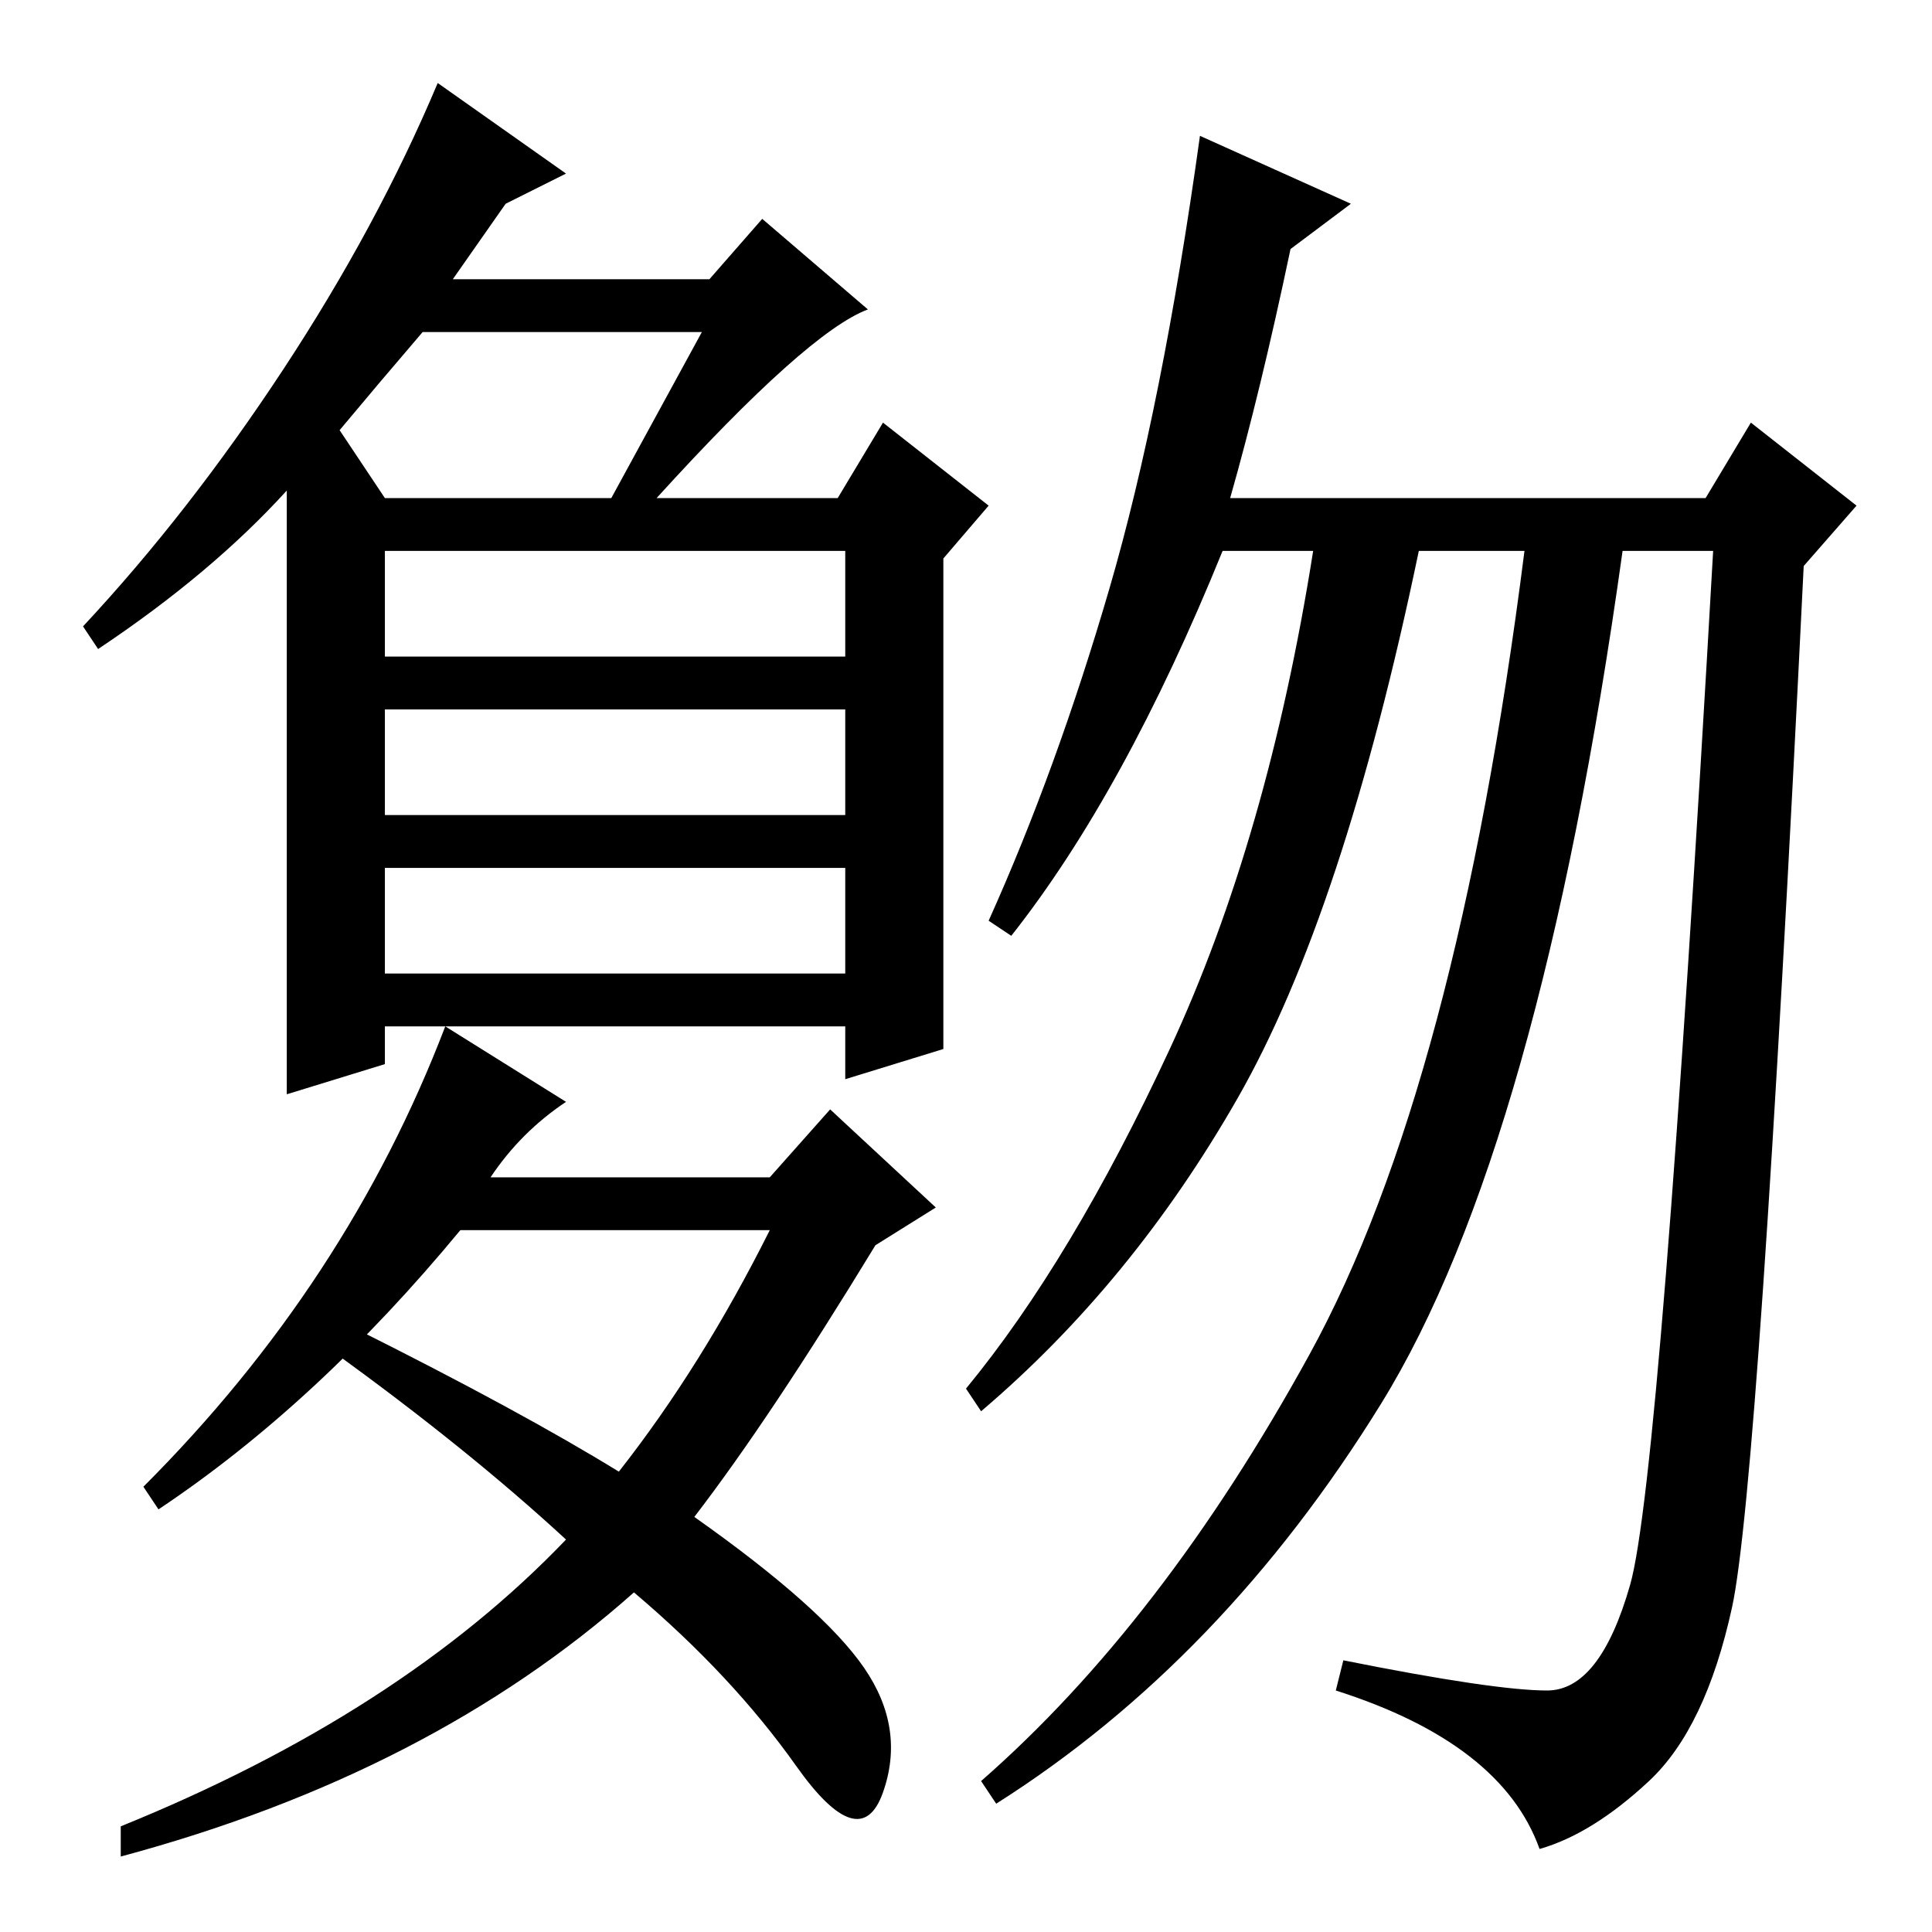 <?xml version="1.0" standalone="no"?>
<!DOCTYPE svg PUBLIC "-//W3C//DTD SVG 1.1//EN" "http://www.w3.org/Graphics/SVG/1.1/DTD/svg11.dtd" >
<svg xmlns="http://www.w3.org/2000/svg" xmlns:xlink="http://www.w3.org/1999/xlink" version="1.1" viewBox="0 -36 256 256">
  <g transform="matrix(1 0 0 -1 0 220)">
   <path fill="currentColor"
d="M51 120v-5l-13 -4v80q-10 -11 -25 -21l-2 3q14 15 26.5 34t20.5 38l17 -12l-8 -4l-7 -10h34l7 8l14 -12q-8 -3 -28 -25h24l6 10l14 -11l-6 -7v-65l-13 -4v7h-61zM45 199l6 -9h30l12 22h-37q-6 -7 -11 -13zM51 169h61v14h-61v-14zM51 127h61v14h-61v-14zM51 148h61v14h-61
v-14zM65 100h37l8 9l14 -13l-8 -5q-14 -23 -24 -36q17 -12 22.5 -20t2.5 -16.5t-11.5 3.5t-21.5 23q-27 -24 -68 -35v4q37 15 59 38q-13 12 -31 25l3 3q22 -11 35 -19q11 14 20 32h-41q-19 -23 -40 -37l-2 3q27 27 40 61l16 -10q-6 -4 -10 -10zM163 190h63l6 10l14 -11
l-7 -8q-6 -122 -9.5 -138t-11 -23t-14.5 -9q-5 14 -27 21l1 4q20 -4 27 -4t11 14t11 137h-12q-11 -79 -32 -113t-51 -53l-2 3q24 21 43.5 56.5t28.5 106.5h-14q-10 -48 -24 -72.5t-34 -41.5l-2 3q14 17 27 45t19 66h-12q-13 -32 -28 -51l-3 2q9 20 16 44t12 60l20 -9l-8 -6
q-4 -19 -8 -33z" />
  </g>

</svg>
